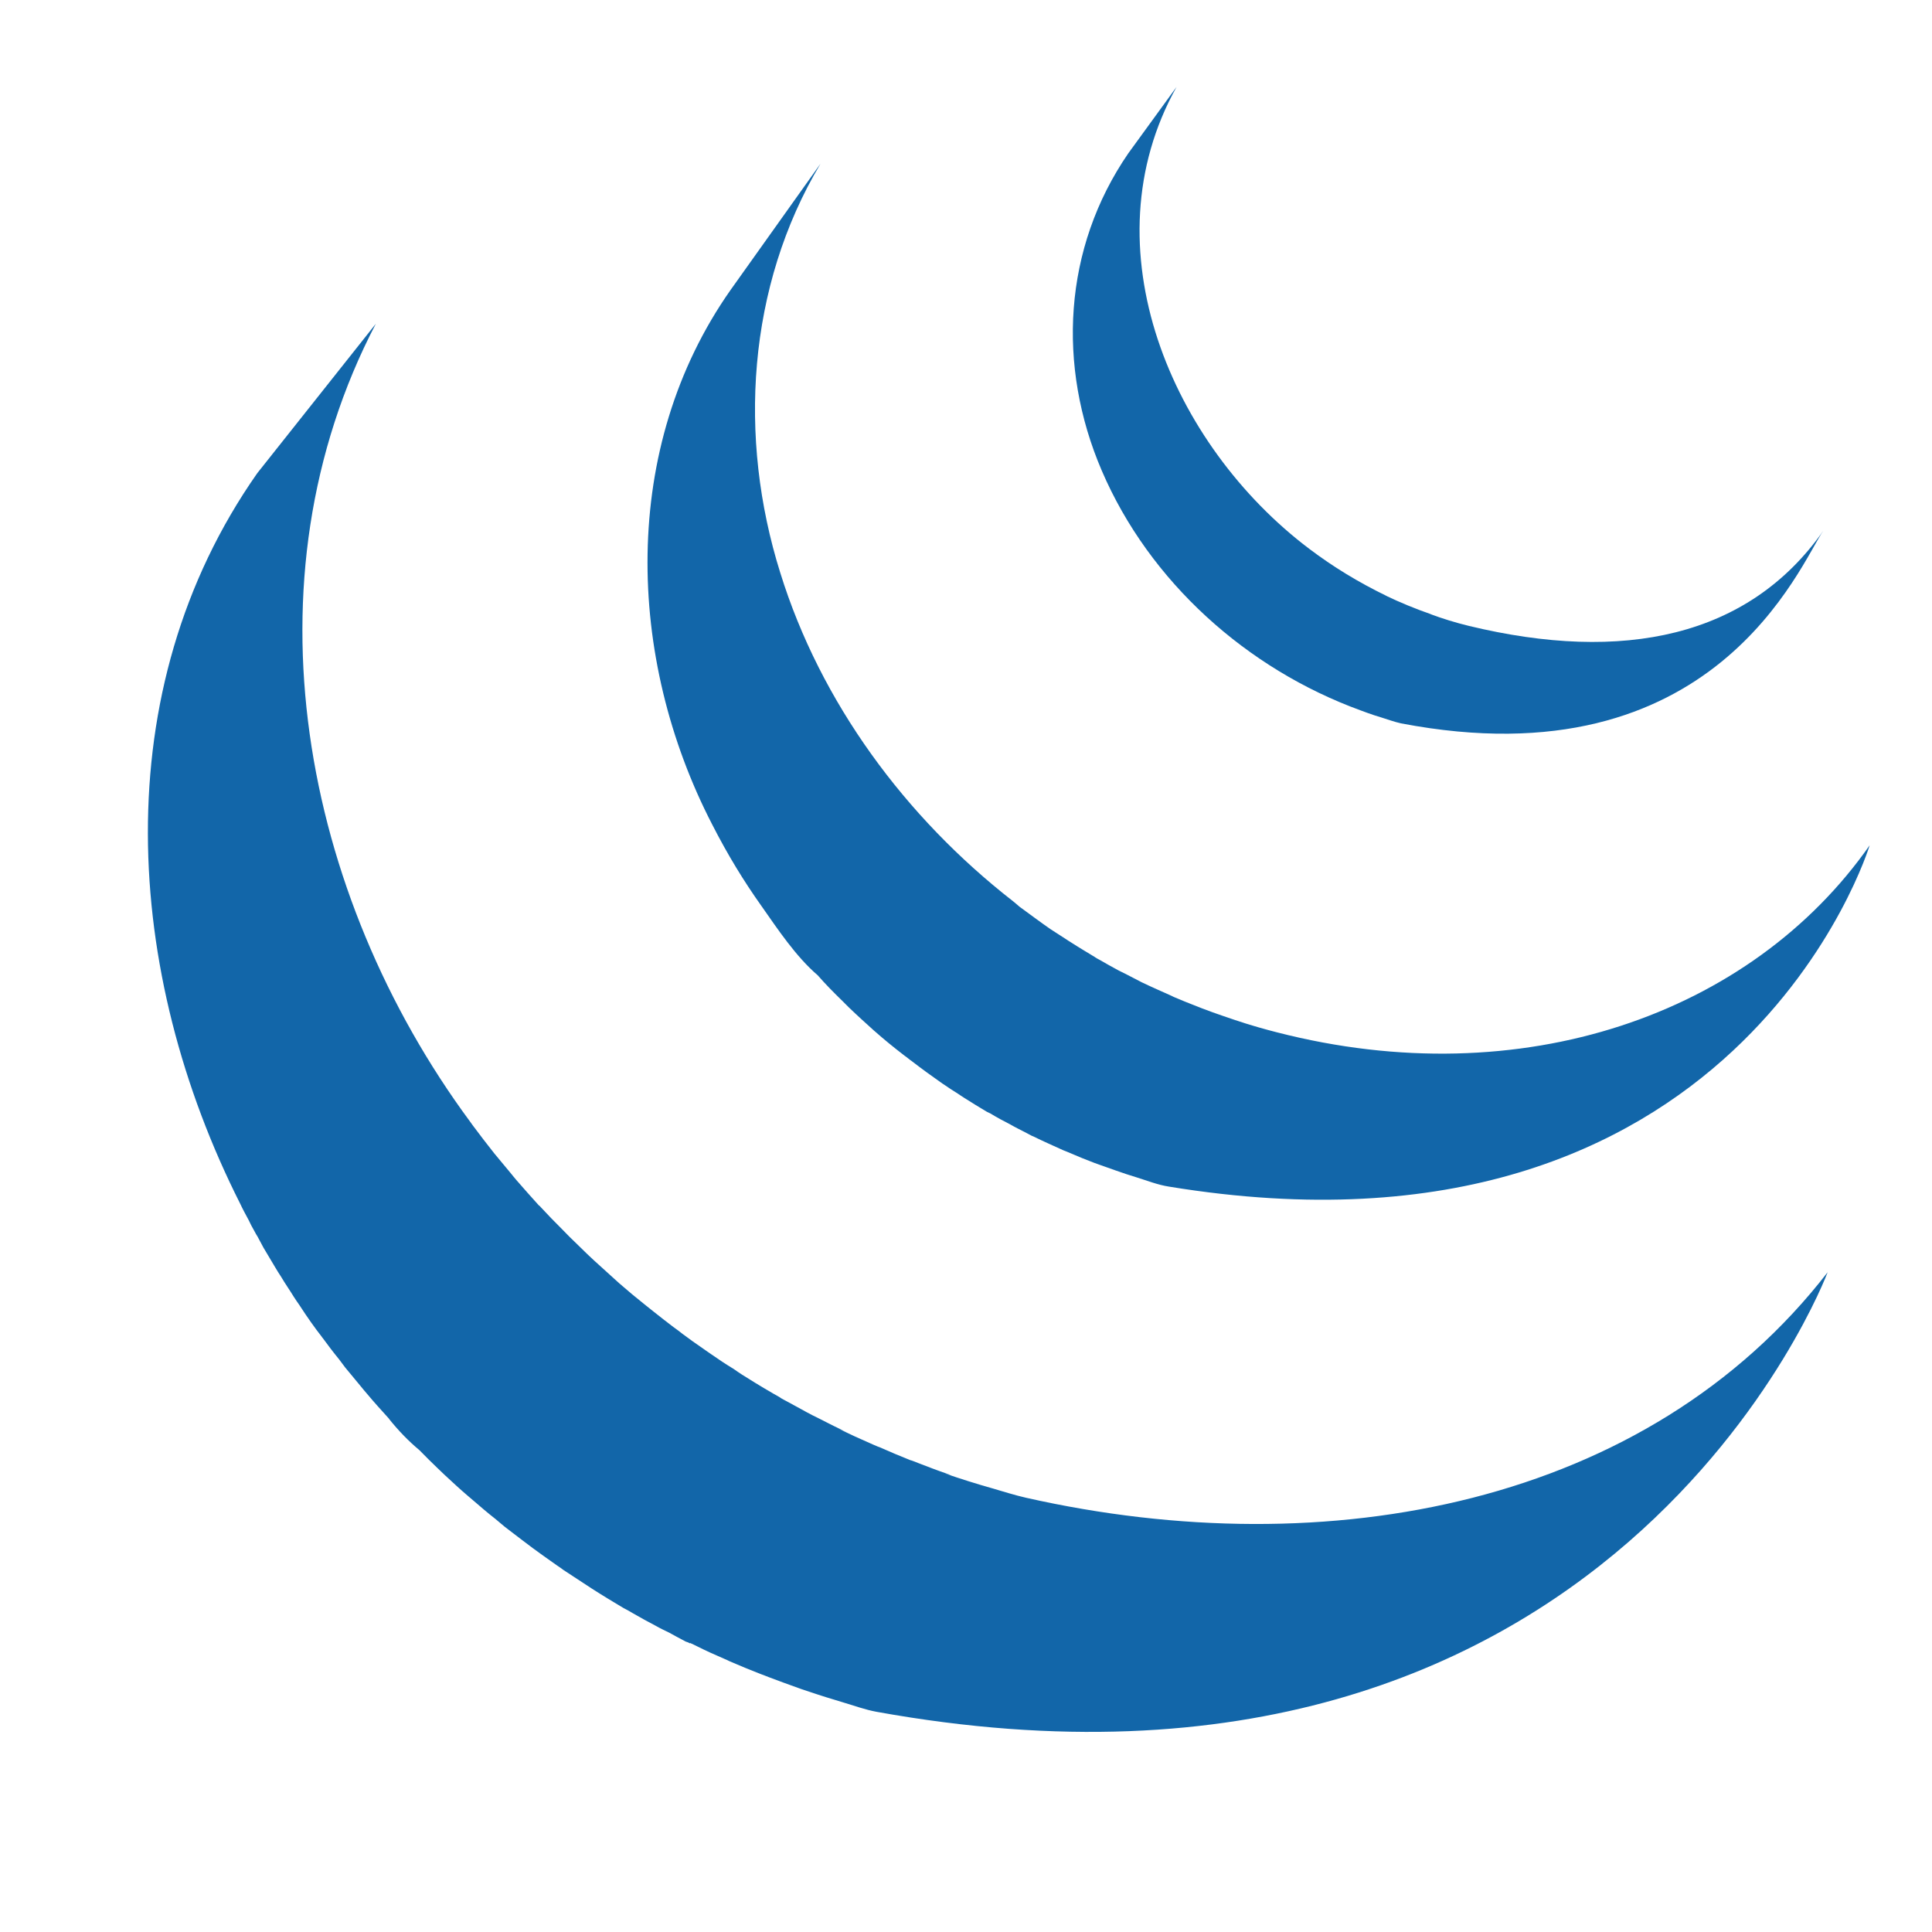 <?xml version="1.0" encoding="UTF-8"?>
<svg xmlns="http://www.w3.org/2000/svg" xmlns:xlink="http://www.w3.org/1999/xlink" width="100px" height="100px" viewBox="0 0 100 91" version="1.1">
<g id="surface1">
<path style=" stroke:none;fill-rule:nonzero;fill:rgb(7.059%,40%,66.275%);fill-opacity:1;" d="M 12.875 58.66 C 12.961 58.852 13.059 59.031 13.16 59.207 C 13.211 59.312 13.277 59.418 13.336 59.516 C 13.434 59.707 13.535 59.895 13.637 60.078 L 14.219 61.055 C 14.328 61.238 14.434 61.414 14.555 61.594 C 14.758 61.941 15 62.281 15.211 62.629 C 15.309 62.773 15.398 62.918 15.504 63.062 C 15.914 63.695 16.285 64.219 16.684 64.73 C 16.965 65.113 17.246 65.488 17.551 65.859 C 17.652 66 17.762 66.141 17.867 66.281 L 18.688 67.273 C 18.789 67.391 18.887 67.523 18.996 67.641 C 19.359 68.078 19.746 68.5 20.133 68.93 C 20.133 68.938 20.145 68.945 20.148 68.957 C 20.629 69.555 21.145 70.09 21.711 70.562 L 21.727 70.578 C 22.023 70.879 22.32 71.18 22.633 71.477 L 23.008 71.836 C 23.422 72.219 23.832 72.602 24.27 72.973 C 24.277 72.973 24.281 72.98 24.285 72.984 L 24.5 73.168 C 24.879 73.496 25.262 73.824 25.648 74.125 L 26.113 74.516 C 26.43 74.766 26.758 75.004 27.078 75.254 L 27.586 75.637 C 27.93 75.895 28.297 76.148 28.648 76.398 C 28.781 76.492 28.91 76.586 29.043 76.672 L 29.152 76.754 L 30.195 77.438 L 30.641 77.73 C 31.188 78.082 31.727 78.406 32.27 78.73 C 32.426 78.809 32.582 78.895 32.727 78.984 C 33.129 79.215 33.543 79.445 33.949 79.656 C 34.172 79.785 34.402 79.891 34.633 80.004 C 34.91 80.16 35.199 80.312 35.496 80.469 C 35.578 80.492 35.645 80.52 35.711 80.559 L 35.727 80.543 C 35.852 80.598 35.965 80.656 36.086 80.715 C 36.531 80.938 36.992 81.148 37.477 81.355 C 37.566 81.395 37.664 81.43 37.758 81.484 C 38.293 81.715 38.828 81.938 39.383 82.152 C 39.508 82.191 39.641 82.254 39.77 82.301 C 40.273 82.488 40.789 82.684 41.301 82.863 L 41.488 82.93 C 42.055 83.121 42.617 83.309 43.195 83.48 C 43.328 83.52 43.465 83.566 43.605 83.605 C 44.199 83.781 44.77 83.992 45.367 84.102 C 83.516 91 94.598 61.352 94.598 61.352 C 85.285 73.383 68.758 76.555 53.105 73.023 C 52.527 72.891 51.945 72.707 51.359 72.535 C 50.531 72.301 49.711 72.043 48.898 71.762 L 49.25 71.867 L 49.02 71.781 C 48.516 71.609 48.031 71.422 47.535 71.23 C 47.414 71.18 47.293 71.133 47.168 71.09 L 47.129 71.082 C 46.582 70.863 46.051 70.641 45.523 70.406 C 45.406 70.371 45.312 70.316 45.195 70.273 C 44.57 70 43.953 69.719 43.34 69.422 L 43.852 69.648 C 43.719 69.59 43.586 69.523 43.457 69.453 C 43.109 69.293 42.762 69.105 42.418 68.934 C 42.16 68.809 41.902 68.68 41.648 68.539 L 41.723 68.578 C 41.305 68.355 40.887 68.113 40.461 67.891 C 40.336 67.801 40.191 67.727 40.047 67.645 C 39.418 67.281 38.797 66.902 38.184 66.512 L 38.414 66.652 C 38.258 66.555 38.105 66.453 37.957 66.344 L 37.977 66.359 C 37.578 66.117 37.188 65.859 36.805 65.59 C 36.68 65.508 36.562 65.418 36.434 65.332 C 36.031 65.059 35.641 64.777 35.254 64.488 L 35.34 64.551 C 35.184 64.426 35.02 64.305 34.852 64.184 C 34.523 63.93 34.195 63.684 33.867 63.418 L 33.43 63.07 C 32.961 62.699 32.504 62.316 32.055 61.926 L 32.051 61.922 L 30.762 60.754 L 30.391 60.406 C 30.086 60.102 29.773 59.809 29.465 59.504 L 29.102 59.133 C 28.719 58.754 28.344 58.367 27.977 57.969 L 27.957 57.941 L 27.891 57.891 C 27.5 57.461 27.113 57.023 26.73 56.582 C 26.629 56.469 26.539 56.348 26.434 56.223 L 25.59 55.207 C 25.211 54.73 24.84 54.246 24.477 53.758 L 24.328 53.551 C 15.645 41.793 12.504 25.57 19.453 12.258 L 13.316 19.992 C 5.426 31.242 6.402 45.871 12.438 57.816 C 12.574 58.109 12.727 58.383 12.875 58.66 Z M 12.875 58.66 "/>
<path style=" stroke:none;fill-rule:nonzero;fill:rgb(0%,0%,0%);fill-opacity:1;" d="M 39.453 42.453 L 39.41 42.395 L 39.379 42.352 Z M 39.453 42.453 "/>
<path style=" stroke:none;fill-rule:nonzero;fill:rgb(7.059%,40%,66.275%);fill-opacity:1;" d="M 43.602 47.309 L 43.938 47.645 C 44.359 48.051 44.797 48.445 45.238 48.844 L 45.293 48.891 C 45.738 49.285 46.238 49.695 46.758 50.094 L 46.832 50.152 C 46.961 50.238 47.066 50.34 47.191 50.422 C 47.711 50.824 48.234 51.203 48.781 51.586 L 48.836 51.621 C 49.066 51.785 49.312 51.938 49.57 52.102 C 49.676 52.168 49.793 52.258 49.906 52.324 C 50.297 52.574 50.684 52.809 51.082 53.047 C 51.145 53.074 51.199 53.105 51.262 53.133 C 51.594 53.336 51.957 53.531 52.309 53.711 C 52.43 53.785 52.547 53.84 52.676 53.91 C 52.922 54.031 53.168 54.164 53.406 54.289 L 53.523 54.34 C 54.027 54.586 54.539 54.812 55.039 55.039 C 55.168 55.09 55.273 55.129 55.383 55.18 C 55.793 55.359 56.215 55.527 56.625 55.684 C 56.812 55.746 56.984 55.82 57.16 55.875 C 57.539 56.016 57.938 56.148 58.312 56.277 L 58.832 56.441 C 59.375 56.609 59.922 56.828 60.5 56.918 C 89.957 61.75 96.773 39.254 96.773 39.254 C 90.637 48.016 78.758 52.191 66.098 48.934 C 65.465 48.773 64.84 48.594 64.219 48.395 L 64.43 48.453 C 64.254 48.406 64.098 48.352 63.926 48.297 C 63.539 48.164 63.145 48.035 62.77 47.898 L 62.234 47.699 C 61.816 47.531 61.395 47.375 60.988 47.199 C 60.863 47.145 60.746 47.105 60.652 47.051 C 60.133 46.816 59.609 46.59 59.098 46.344 L 58.336 45.949 L 57.891 45.727 C 57.551 45.547 57.234 45.363 56.906 45.176 C 56.824 45.137 56.746 45.09 56.668 45.039 L 56.68 45.043 C 56.285 44.801 55.875 44.562 55.496 44.316 C 55.371 44.246 55.254 44.16 55.137 44.086 L 54.363 43.586 C 53.828 43.215 53.305 42.82 52.773 42.434 C 52.656 42.328 52.543 42.238 52.426 42.141 C 46.859 37.801 42.473 31.867 40.387 25.148 C 38.191 18.16 38.676 10.328 42.469 3.973 L 37.809 10.516 C 32.086 18.664 32.406 29.555 36.863 38.176 C 37.676 39.766 38.5 41.109 39.41 42.391 C 40.258 43.598 41.195 45.012 42.324 45.98 C 42.723 46.438 43.152 46.871 43.602 47.309 Z M 43.602 47.309 "/>
<path style=" stroke:none;fill-rule:nonzero;fill:rgb(0%,0%,0%);fill-opacity:1;" d="M 16.699 64.754 L 16.688 64.73 L 16.66 64.699 Z M 32.141 62 L 32.176 62.023 L 32.184 62.035 Z M 32.141 62 "/>
<path style=" stroke:none;fill-rule:nonzero;fill:rgb(7.059%,40%,66.275%);fill-opacity:1;" d="M 58.402 3.434 C 55.027 8.344 54.703 14.445 57.027 19.859 C 59.496 25.613 64.543 30.129 70.426 32.27 C 70.664 32.363 70.898 32.441 71.148 32.527 L 71.477 32.629 C 71.816 32.734 72.164 32.863 72.516 32.941 C 88.781 36.055 93.188 24.656 94.371 22.977 C 90.5 28.492 84.004 29.82 76.035 27.898 C 75.344 27.73 74.66 27.52 73.992 27.27 L 74.117 27.309 C 73.285 27.023 72.473 26.688 71.68 26.309 L 71.82 26.371 C 70.297 25.633 68.992 24.832 67.777 23.914 C 60.656 18.547 56.25 8.324 60.898 0 Z M 58.402 3.434 "/>
</g>
</svg>

